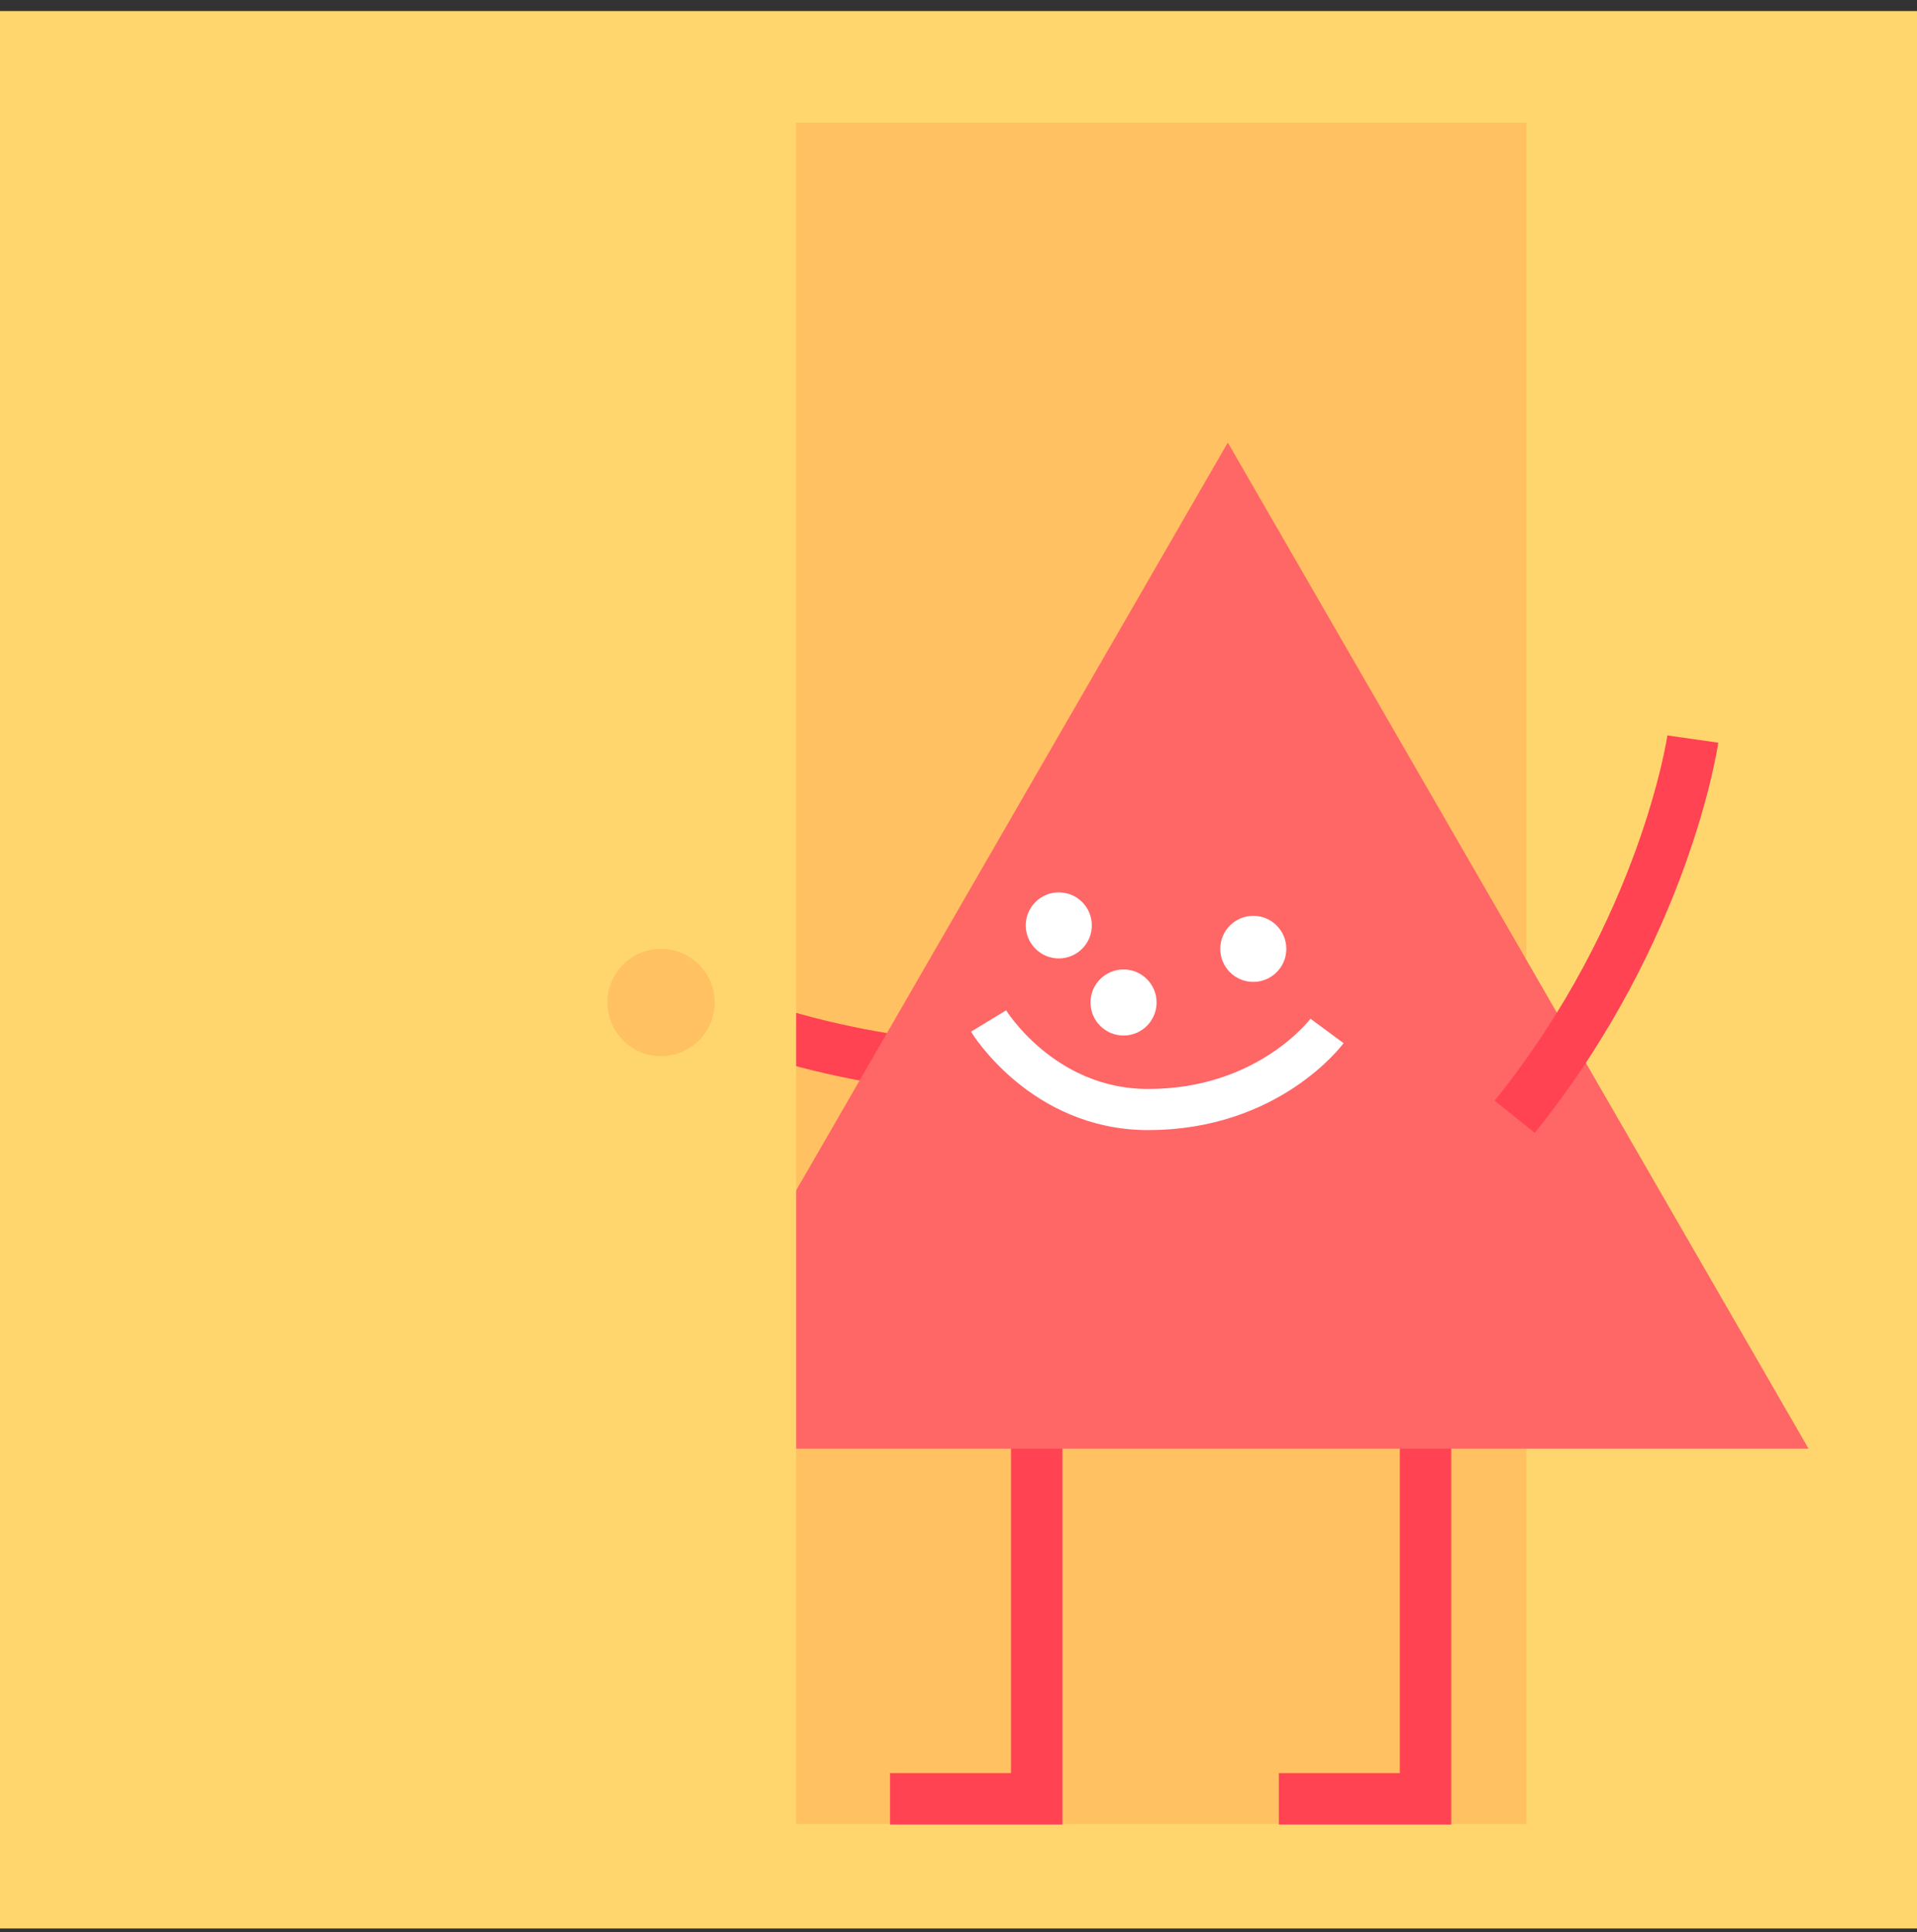 <svg width="130" height="131" viewBox="0 0 130 131" fill="none" xmlns="http://www.w3.org/2000/svg">
<rect x="0" y="0" width="130" height="131" fill="#333333" stroke="none"/>
<g clip-path="url(#clip0_1806_11238)">
<path d="M130.055 0.723H0V130.777H130.055V0.723Z" fill="#FFD66D"/>
<path d="M103.505 8.317H22.413V123.667H103.505V8.317Z" fill="#FFC161"/>
<path d="M63.955 72.224C63.955 72.224 50.931 71.819 37.164 63.06" stroke="#FF4353" stroke-width="3.487" stroke-miterlimit="10"/>
<path d="M96.671 87.862V121.957H86.724" stroke="#FF4353" stroke-width="3.487" stroke-miterlimit="10"/>
<path d="M70.305 87.862V121.957H60.358" stroke="#FF4353" stroke-width="3.487" stroke-miterlimit="10"/>
<path d="M83.263 30.008L43.882 98.217H122.643L83.263 30.008Z" fill="#FF6666"/>
<path d="M71.801 64.981C73.038 64.981 74.041 63.978 74.041 62.741C74.041 61.504 73.038 60.501 71.801 60.501C70.564 60.501 69.561 61.504 69.561 62.741C69.561 63.978 70.564 64.981 71.801 64.981Z" fill="white"/>
<path d="M76.192 70.208C77.43 70.208 78.433 69.205 78.433 67.968C78.433 66.731 77.43 65.728 76.192 65.728C74.955 65.728 73.952 66.731 73.952 67.968C73.952 69.205 74.955 70.208 76.192 70.208Z" fill="white"/>
<path d="M84.991 66.572C86.228 66.572 87.231 65.57 87.231 64.332C87.231 63.095 86.228 62.092 84.991 62.092C83.754 62.092 82.751 63.095 82.751 64.332C82.751 65.57 83.754 66.572 84.991 66.572Z" fill="white"/>
<path d="M67.039 69.224C67.039 69.224 70.678 75.209 77.828 75.225C86.049 75.243 89.992 69.898 89.992 69.898" stroke="white" stroke-width="2.789" stroke-miterlimit="10"/>
<path d="M114.798 50.106C114.798 50.106 112.952 63.005 102.719 75.716" stroke="#FF4353" stroke-width="3.487" stroke-miterlimit="10"/>
<path d="M53.99 6.203H2.35V127.159H53.99V6.203Z" fill="#FFD66D"/>
<path d="M44.827 71.604C46.835 71.604 48.463 69.976 48.463 67.968C48.463 65.96 46.835 64.332 44.827 64.332C42.819 64.332 41.191 65.96 41.191 67.968C41.191 69.976 42.819 71.604 44.827 71.604Z" fill="#FFC161"/>
</g>
<defs>
<clipPath id="clip0_1806_11238">
<rect width="130" height="130" fill="white" transform="translate(0 0.75)"/>
</clipPath>
</defs>
</svg>
